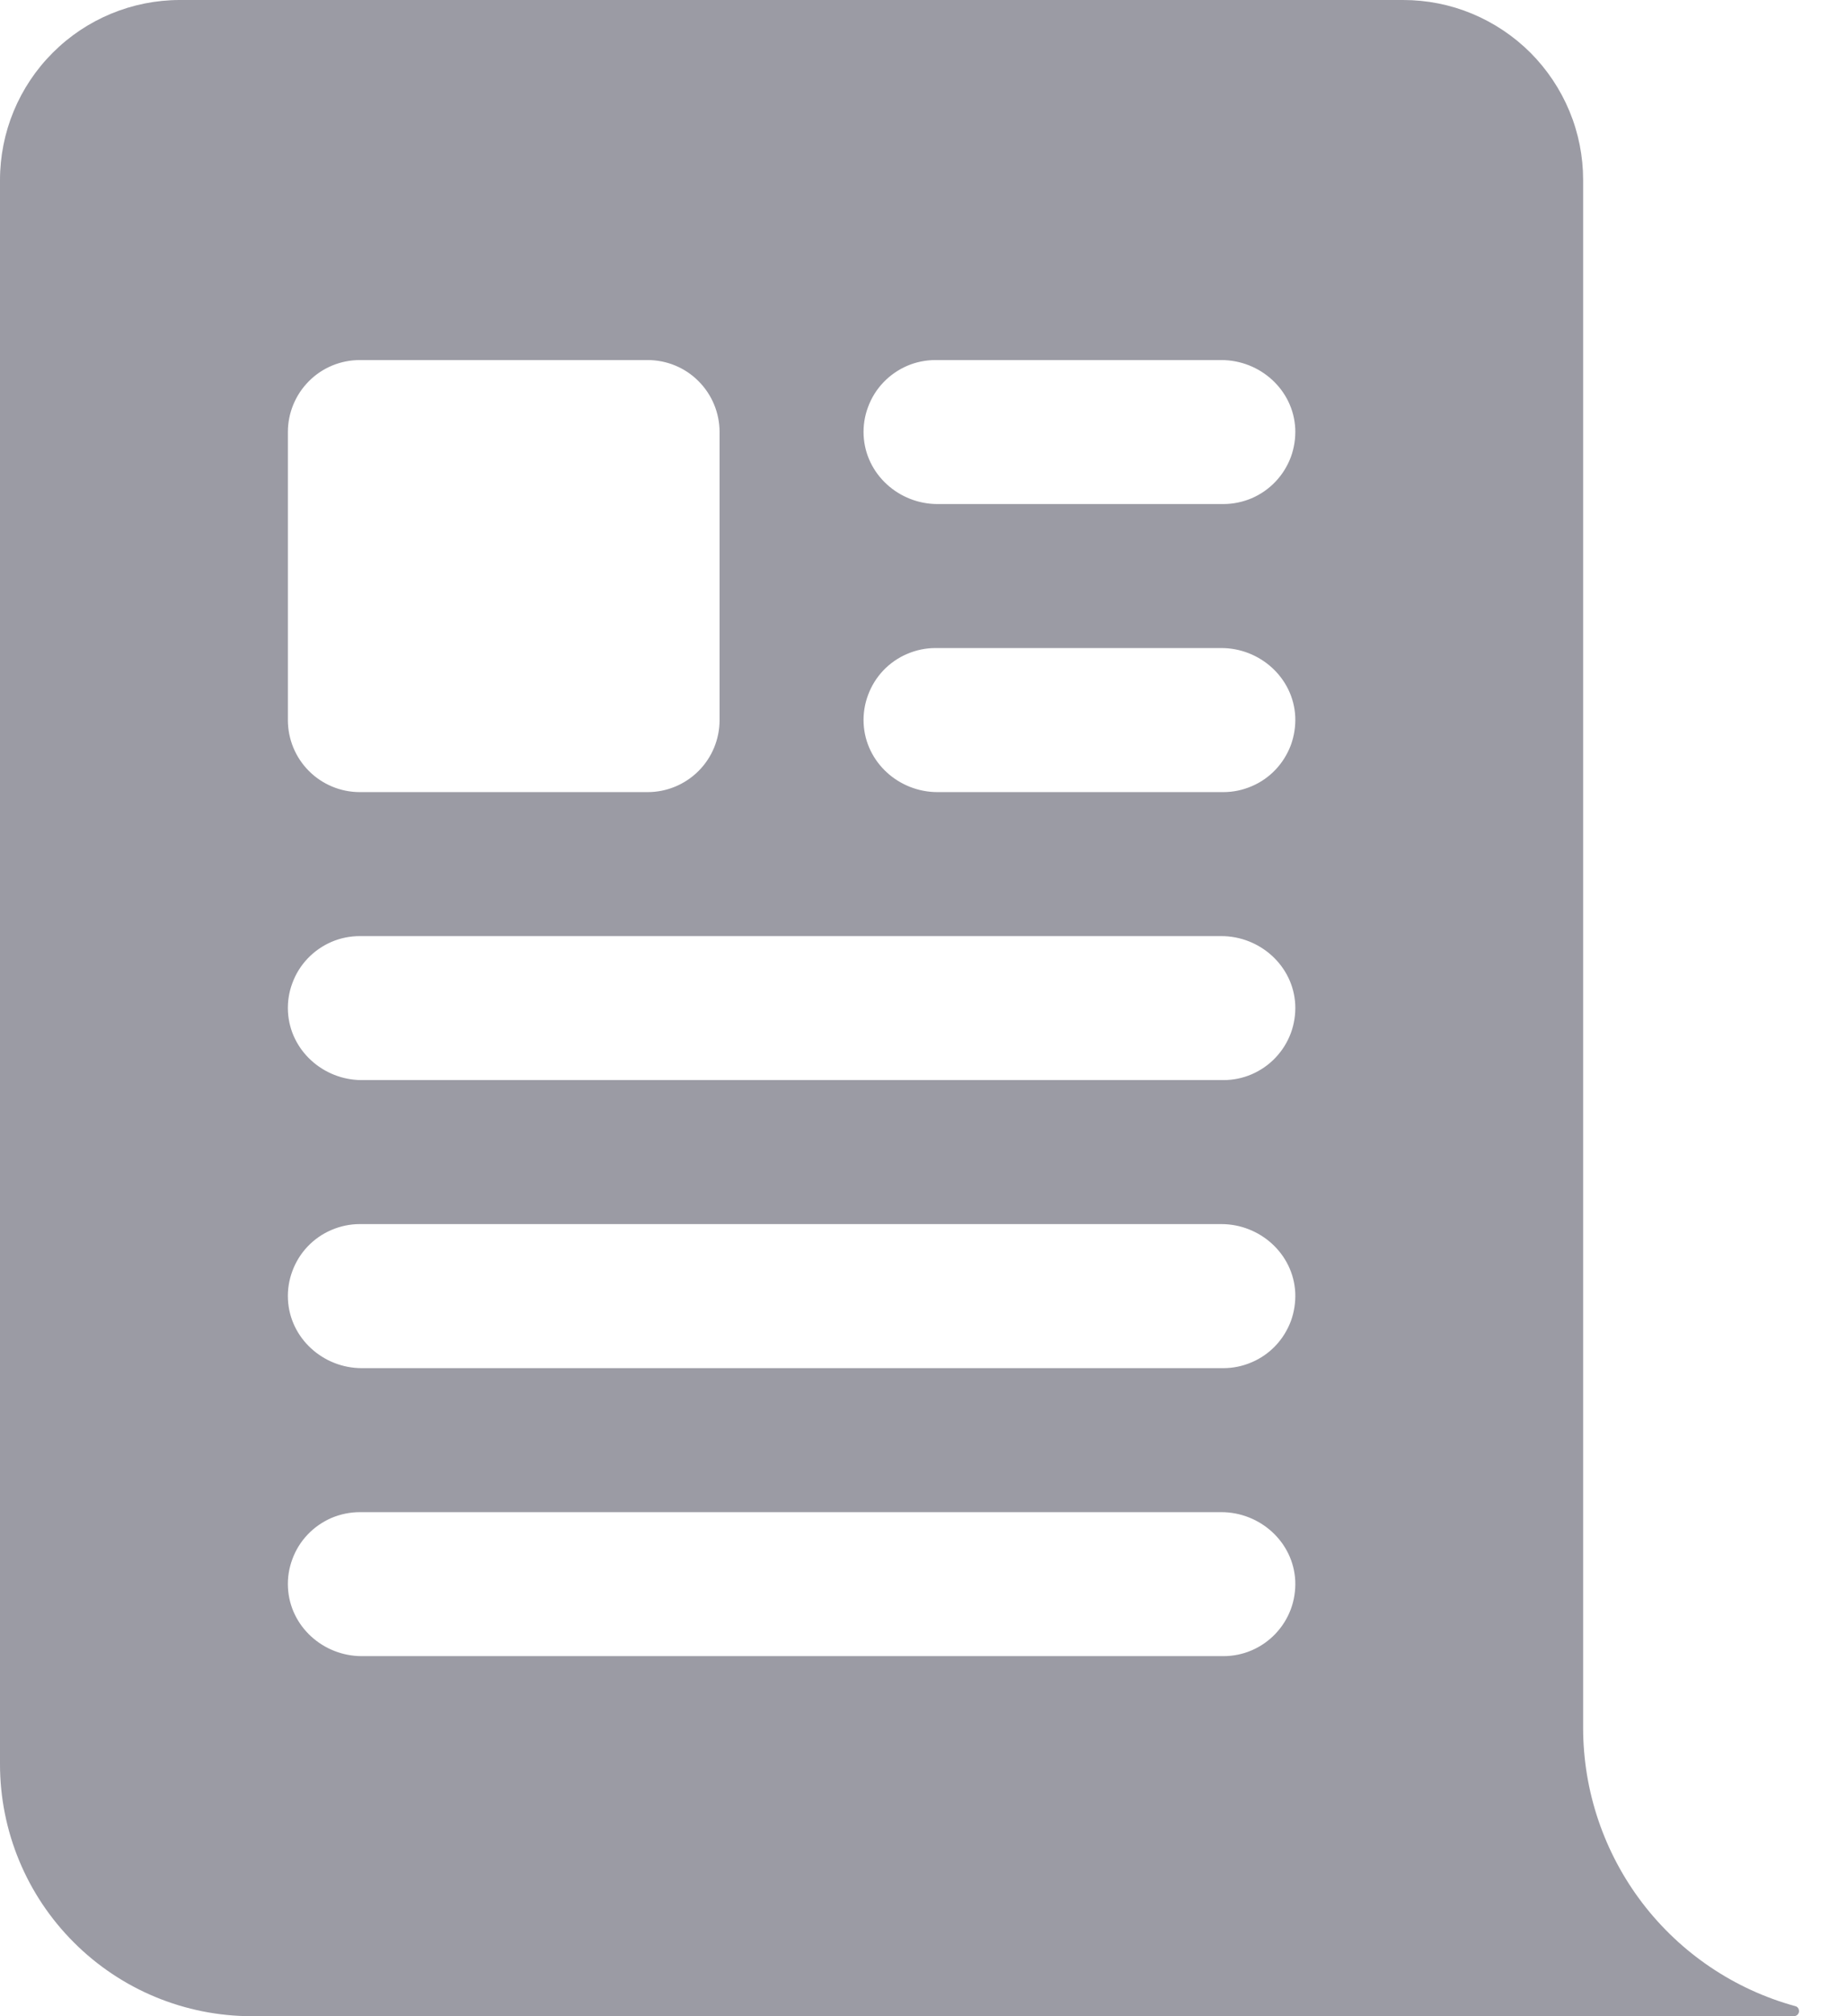<svg width="22" height="24" viewBox="0 0 22 24" fill="none" xmlns="http://www.w3.org/2000/svg">
<path d="M18.857 20.571V2.143C18.857 1.861 18.802 1.583 18.694 1.323C18.586 1.063 18.428 0.827 18.23 0.628C18.03 0.429 17.794 0.271 17.534 0.163C17.274 0.055 16.996 0 16.714 0H2.143C1.575 0 1.029 0.226 0.628 0.628C0.226 1.029 0 1.575 0 2.143V21C0 21.796 0.316 22.559 0.879 23.121C1.441 23.684 2.204 24 3 24H21.367C21.375 24 21.383 23.998 21.391 23.995C21.398 23.992 21.405 23.988 21.411 23.982C21.416 23.976 21.421 23.97 21.424 23.962C21.427 23.954 21.429 23.947 21.429 23.938C21.428 23.925 21.424 23.912 21.416 23.901C21.408 23.89 21.396 23.883 21.383 23.88C20.658 23.681 20.018 23.249 19.562 22.652C19.106 22.054 18.858 21.323 18.857 20.571ZM3.429 5.143C3.429 4.916 3.519 4.698 3.68 4.537C3.84 4.376 4.058 4.286 4.286 4.286H7.714C7.942 4.286 8.16 4.376 8.32 4.537C8.481 4.698 8.571 4.916 8.571 5.143V8.571C8.571 8.799 8.481 9.017 8.32 9.178C8.16 9.338 7.942 9.429 7.714 9.429H4.286C4.058 9.429 3.84 9.338 3.68 9.178C3.519 9.017 3.429 8.799 3.429 8.571V5.143ZM14.571 19.714H4.31C3.849 19.714 3.453 19.36 3.43 18.898C3.424 18.782 3.442 18.667 3.483 18.558C3.523 18.449 3.585 18.35 3.665 18.266C3.745 18.182 3.842 18.115 3.948 18.069C4.055 18.024 4.17 18 4.286 18H14.547C15.009 18 15.405 18.355 15.428 18.816C15.433 18.932 15.415 19.048 15.375 19.156C15.334 19.265 15.272 19.364 15.192 19.448C15.112 19.532 15.016 19.599 14.909 19.645C14.802 19.691 14.688 19.714 14.571 19.714ZM14.571 16.286H4.31C3.849 16.286 3.453 15.931 3.43 15.47C3.424 15.354 3.442 15.238 3.483 15.129C3.523 15.021 3.585 14.921 3.665 14.837C3.745 14.753 3.842 14.686 3.948 14.641C4.055 14.595 4.17 14.571 4.286 14.571H14.547C15.009 14.571 15.405 14.926 15.428 15.387C15.433 15.503 15.415 15.619 15.375 15.728C15.334 15.836 15.272 15.936 15.192 16.02C15.112 16.104 15.016 16.171 14.909 16.216C14.802 16.262 14.688 16.286 14.571 16.286ZM14.571 12.857H4.31C3.849 12.857 3.453 12.502 3.43 12.041C3.424 11.925 3.442 11.809 3.483 11.701C3.523 11.592 3.585 11.493 3.665 11.409C3.745 11.325 3.842 11.258 3.948 11.212C4.055 11.166 4.17 11.143 4.286 11.143H14.547C15.009 11.143 15.405 11.498 15.428 11.959C15.433 12.075 15.415 12.191 15.375 12.299C15.334 12.408 15.272 12.507 15.192 12.591C15.112 12.675 15.016 12.742 14.909 12.788C14.802 12.834 14.688 12.857 14.571 12.857ZM14.571 9.429H11.167C10.706 9.429 10.31 9.074 10.287 8.613C10.281 8.497 10.299 8.381 10.34 8.272C10.38 8.164 10.442 8.064 10.522 7.98C10.602 7.896 10.699 7.829 10.805 7.784C10.912 7.738 11.027 7.714 11.143 7.714H14.547C15.009 7.714 15.405 8.069 15.428 8.53C15.433 8.646 15.415 8.762 15.375 8.871C15.334 8.979 15.272 9.079 15.192 9.163C15.112 9.247 15.016 9.314 14.909 9.359C14.802 9.405 14.688 9.429 14.571 9.429ZM14.571 6H11.167C10.706 6 10.31 5.645 10.287 5.184C10.281 5.068 10.299 4.952 10.34 4.844C10.38 4.735 10.442 4.636 10.522 4.552C10.602 4.468 10.699 4.401 10.805 4.355C10.912 4.309 11.027 4.286 11.143 4.286H14.547C15.009 4.286 15.405 4.64 15.428 5.102C15.433 5.218 15.415 5.333 15.375 5.442C15.334 5.551 15.272 5.65 15.192 5.734C15.112 5.818 15.016 5.885 14.909 5.931C14.802 5.976 14.688 6 14.571 6Z" fill="#9B9BA4"/>
</svg>
